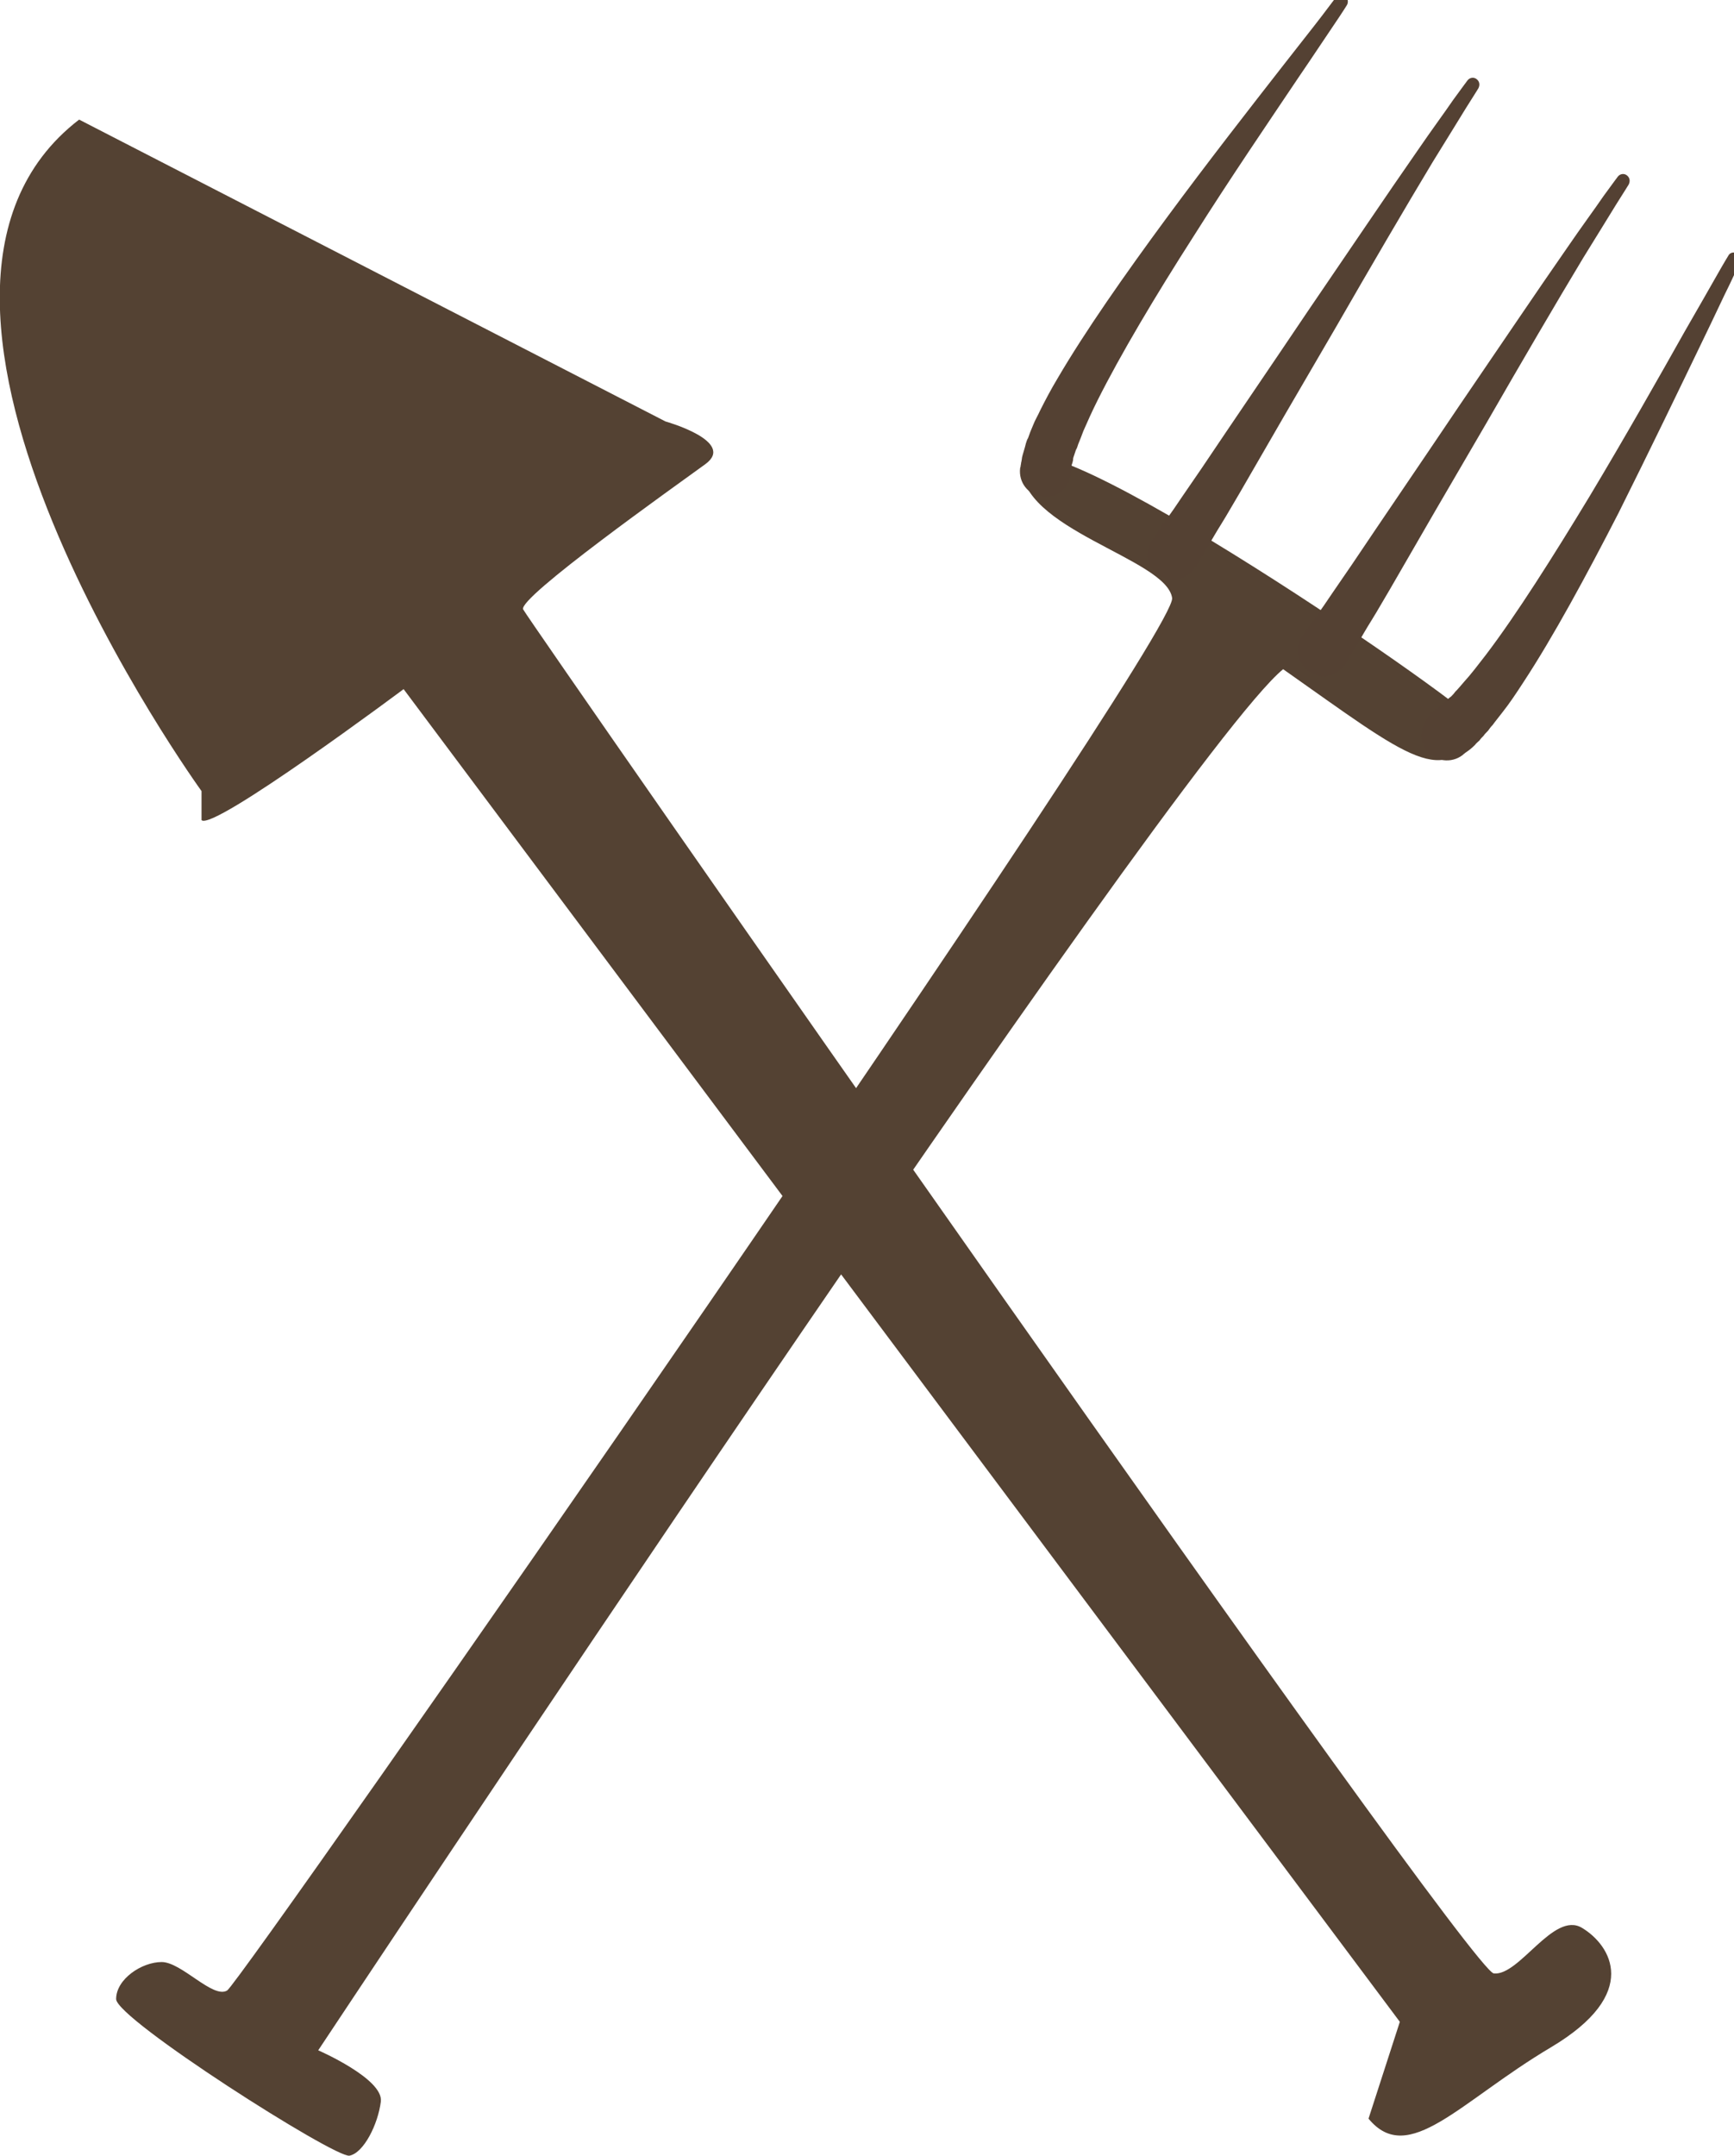 <svg xmlns="http://www.w3.org/2000/svg" width="304.6" height="378.5" viewBox="0 0 304.6 378.5"><style type="text/css">.st0{fill:#544233;} .st1{fill:#544133;}</style><path class="st0" d="M70.9 121s-33.5 25-35.5 23v-5.1s-62.5-86.4-21.5-117.9l103 53s12.5 3.5 7 7.5-33 23.5-32 25.5 166 239 170.5 239.5 10.5-11 15.5-8 10.5 11.5-5.5 21-25 21-32 12.5l5.5-17-175-234zm-15 239s11.5 5 11 9-3 9-5.5 9.5-41-24-41-27.5 4.5-6.5 8-6.5 9 6.5 11.5 5 167-237.5 166-244.5-27-12-26.5-23.5 81.5 44.2 80.5 46c-6 11.4-12.3 5.6-34.5-10-19 15.5-169.5 242.5-169.5 242.5z"/><path class="st1" d="M179.3 81.7s.1-.4.2-1.1c0-.3.2-.9.4-1.6.1-.3.2-.7.3-1.1.1-.3.2-.7.4-1l.4-1.1.5-1.2c.3-.8.8-1.6 1.2-2.5.9-1.8 1.9-3.7 3.1-5.7 4.8-8.2 11.8-18.2 19.1-28.1 7.3-9.9 14.8-19.5 20.5-26.8 2.8-3.6 5.2-6.6 6.8-8.7 1.6-2.1 2.5-3.3 2.5-3.3.4-.5 1.1-.6 1.6-.2.5.4.6 1.1.3 1.6 0 0-.8 1.3-2.3 3.5-1.5 2.2-3.6 5.4-6.2 9.2-5.1 7.6-12 17.7-18.5 28-6.6 10.3-12.8 20.7-16.8 28.7-1 2-1.8 3.8-2.5 5.4-.3.8-.6 1.6-.9 2.3-.1.3-.2.7-.4 1l-.3.9c-.1.3-.2.5-.2.8 0 .2-.1.4-.1.5-.1.3-.2.5-.2 1-.1.7-.1 1.1-.1 1.1-.3 2.5-2.5 4.2-5 3.9-2.5-.3-4.2-2.5-3.9-5 .1-.3.1-.4.1-.5zm72.2 43.3l.9-.6c.4-.2.5-.4.8-.6l.4-.3.6-.6c.2-.2.4-.4.7-.6.2-.2.5-.5.7-.8.5-.5 1-1.1 1.6-1.8 1.2-1.3 2.4-2.9 3.8-4.7 5.4-7.1 11.9-17.4 18.2-27.8 6.3-10.5 12.3-21.1 16.8-29.1 2.3-4 4.2-7.3 5.5-9.6 1.3-2.3 2.1-3.6 2.1-3.6.3-.6 1-.7 1.6-.4.5.3.7 1 .5 1.5 0 0-.7 1.4-1.8 3.8-1.2 2.4-2.8 5.9-4.8 10-4 8.3-9.3 19.3-14.8 30.3-5.6 10.9-11.5 21.8-16.7 29.7-1.3 2-2.5 3.8-3.7 5.3-.6.8-1.2 1.5-1.7 2.2-.3.3-.6.7-.8 1-.3.3-.6.6-.8.9-.3.3-.5.5-.7.8-.3.3-.6.5-.8.8-.5.5-1 .9-1.3 1.1-.6.4-.9.7-.9.7-2 1.5-4.8 1.1-6.3-.8-1.5-2-1.1-4.8.8-6.3-.1-.3 0-.4.1-.5zm-49-30.4l.6-.9c.4-.6 1.1-1.4 1.8-2.5.8-1.1 1.7-2.4 2.7-3.9l3.5-5.1c5.1-7.6 12-17.7 18.8-27.8 6.9-10.1 13.7-20.2 19-27.8 2.6-3.8 4.9-6.9 6.4-9.1 1.6-2.2 2.5-3.4 2.5-3.4.4-.5 1.1-.6 1.6-.2.5.4.6 1 .3 1.6 0 0-.8 1.3-2.2 3.5-1.4 2.3-3.4 5.5-5.8 9.4-4.7 7.8-10.9 18.4-17 29-6.2 10.6-12.3 21.1-16.9 29.1-1.2 2-2.2 3.8-3.2 5.4-1 1.6-1.8 3-2.5 4.2-.7 1.2-1.3 2-1.6 2.7l-.6.9c-1.3 2.1-4.1 2.8-6.2 1.4-2.1-1.3-2.8-4.1-1.4-6.2.1-.1.2-.2.2-.3zm26.4 16.9l.6-.9c.4-.6 1.1-1.4 1.8-2.5.8-1.1 1.7-2.4 2.7-3.9l3.5-5.1c5.1-7.6 12-17.7 18.8-27.8 6.9-10.1 13.7-20.2 19-27.8 2.6-3.8 4.9-6.9 6.4-9.1 1.6-2.2 2.5-3.4 2.5-3.4.4-.5 1.1-.6 1.6-.2.5.4.6 1 .3 1.6 0 0-.8 1.3-2.2 3.5-1.4 2.3-3.4 5.5-5.8 9.4-4.7 7.8-10.9 18.4-17 29-6.2 10.6-12.3 21.1-16.9 29.1-1.2 2-2.2 3.8-3.2 5.4-1 1.6-1.8 3-2.5 4.2-.7 1.2-1.3 2-1.6 2.7l-.6.9c-1.3 2.1-4.1 2.8-6.2 1.4-2.1-1.3-2.8-4.1-1.4-6.2 0-.1.1-.2.2-.3z"/></svg>